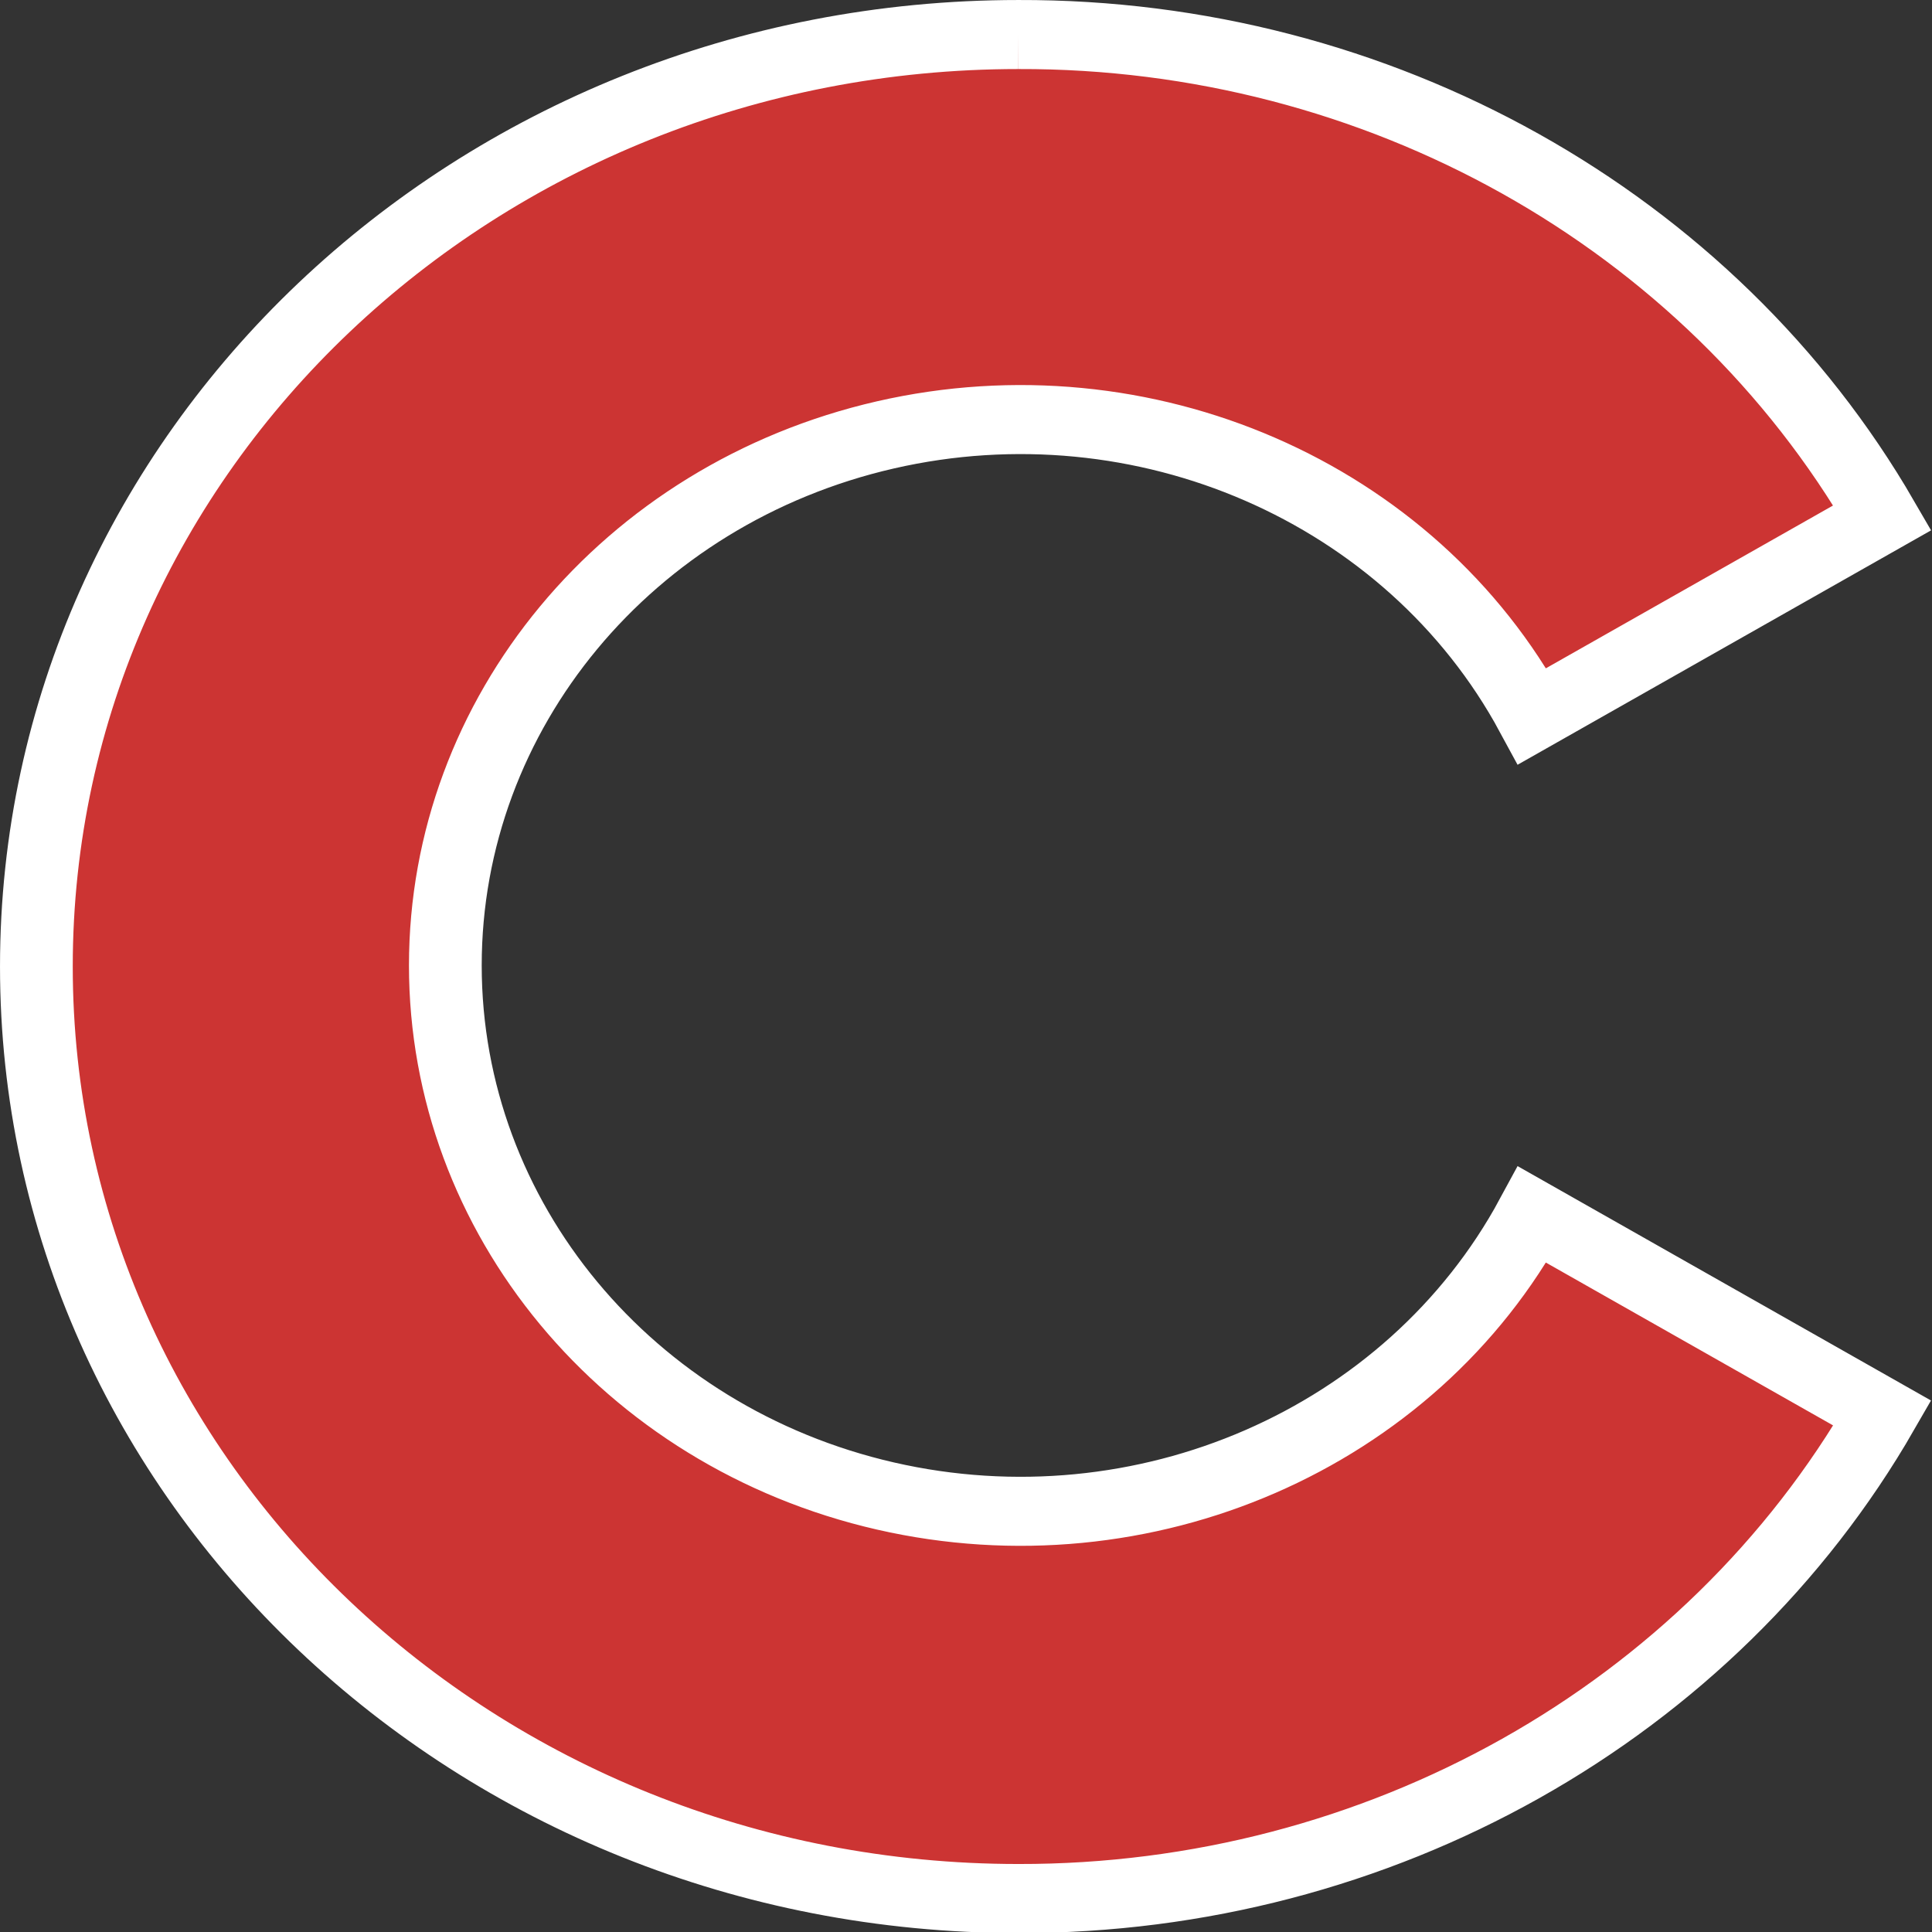 <?xml version="1.0" encoding="UTF-8"?>
<svg xmlns="http://www.w3.org/2000/svg" xmlns:xlink="http://www.w3.org/1999/xlink" width="300px" height="300px" viewBox="0 0 300 300" version="1.1">
<rect x="0" y="0" width="300" height="300" fill="#333333" stroke="none"/>
<g id="surface1">
<path style="fill-rule:nonzero;fill:rgb(80%,20.392%,20%);fill-opacity:1;stroke-width:16;stroke-linecap:butt;stroke-linejoin:miter;stroke:rgb(100%,100%,100%);stroke-opacity:1;stroke-miterlimit:4;" d="M 223.999 8.003 C 104.706 8.003 8.002 104.708 8.002 224 C 8.002 343.292 104.706 440.002 223.999 440.002 C 303.161 440.154 376.07 396.988 413.999 327.501 L 337.001 281.499 C 310.327 333.48 251.536 360.43 194.747 346.716 C 137.959 332.996 97.949 282.17 97.949 223.749 C 97.949 165.328 137.959 114.508 194.747 100.788 C 251.536 87.068 310.327 114.024 337.001 165.999 L 413.999 120.003 C 375.937 50.709 303.056 7.753 223.999 8.003 " transform="matrix(0.706,0,0,0.67,0,0)"/>
</g>
</svg>

